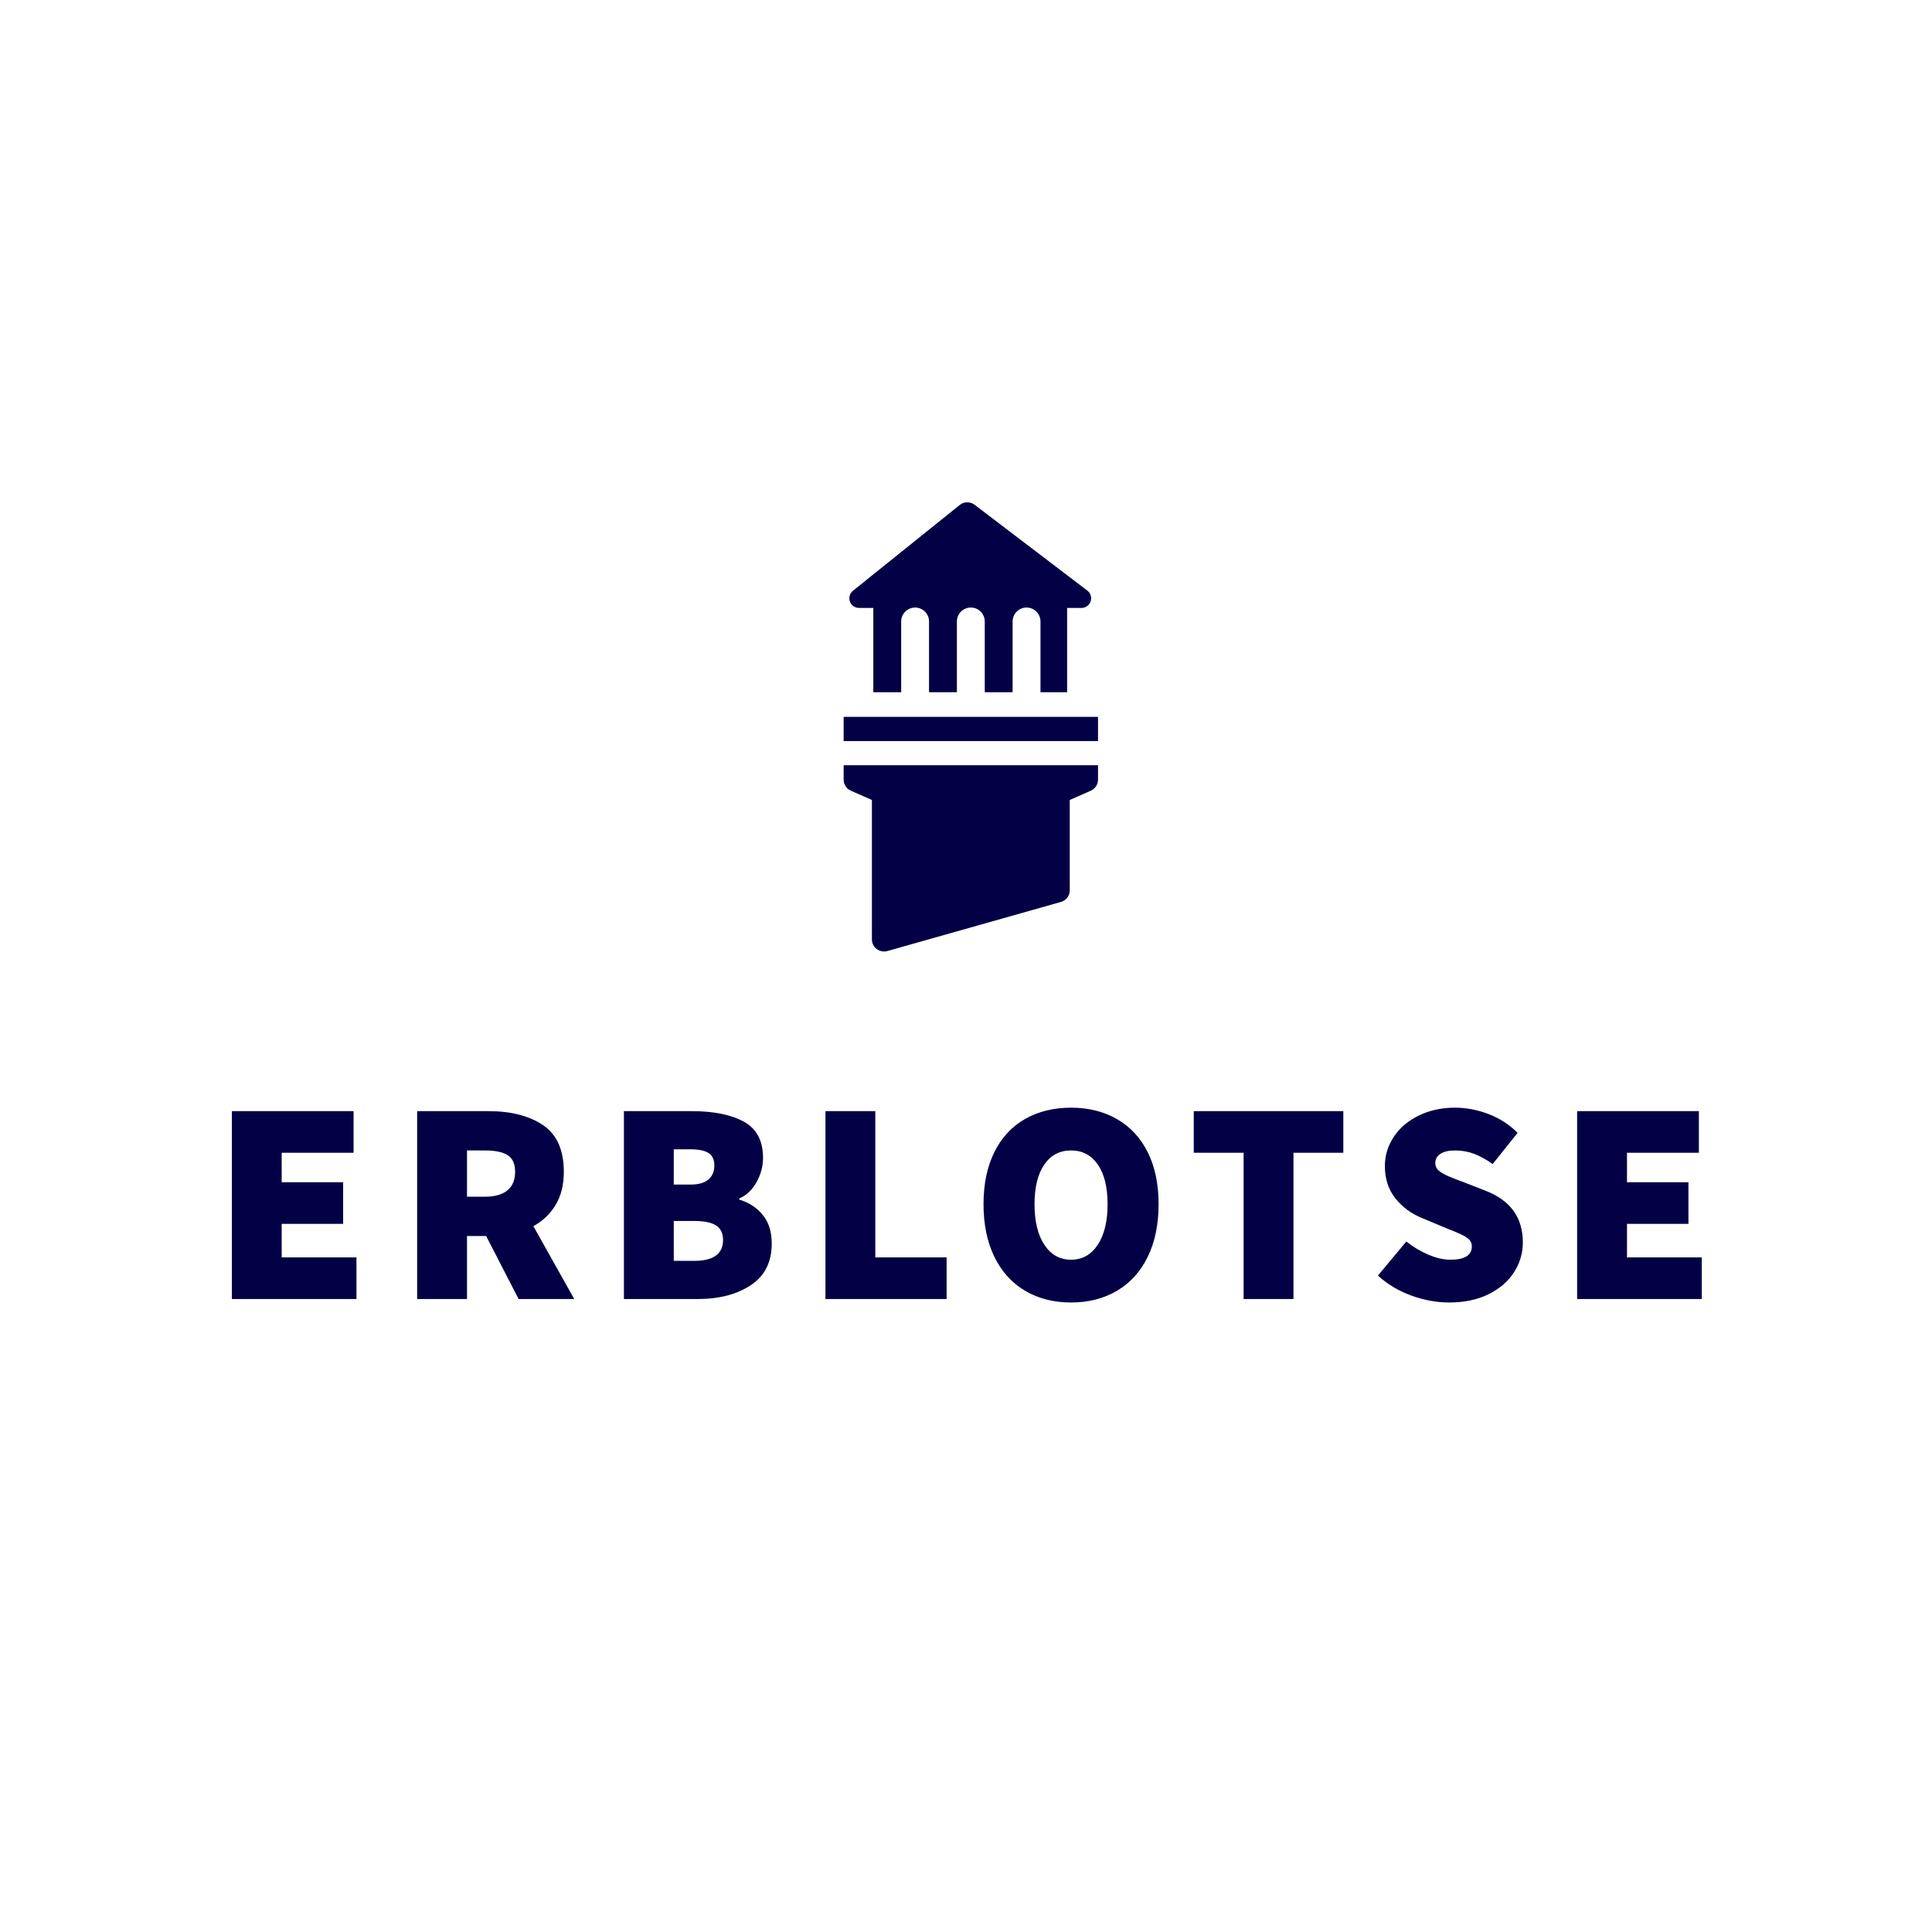 <?xml version="1.0" encoding="UTF-8"?>
<svg width="120px" height="120px" viewBox="0 0 1200 1200" version="1.1" xmlns="http://www.w3.org/2000/svg" xmlns:xlink="http://www.w3.org/1999/xlink">
    <!-- Generator: Sketch 63 (92445) - https://sketch.com -->
    <title>erblotse-logo-vertical</title>
    <desc>Created with Sketch.</desc>
    <g id="erblotse-logo-vertical" stroke="none" stroke-width="1" fill="none" fill-rule="evenodd">
        <g transform="translate(144, 312)" fill="#040045" fill-rule="nonzero">
            <path d="M77.414,494.846 L77.414,468.994 L30.965,468.994 L30.965,448.169 L69.132,448.169 L69.132,422.318 L30.965,422.318 L30.965,404.006 L75.613,404.006 L75.613,378.154 L0,378.154 L0,494.846 L77.414,494.846 Z M146.066,494.846 L146.066,455.709 L157.948,455.709 L178.111,494.846 L212.677,494.846 L187.293,449.605 C193.174,446.374 197.795,441.946 201.155,436.32 C204.516,430.695 206.196,423.873 206.196,415.855 C206.196,402.33 201.905,392.666 193.324,386.861 C184.742,381.057 173.43,378.154 159.388,378.154 L159.388,378.154 L115.1,378.154 L115.1,494.846 L146.066,494.846 Z M157.228,431.294 L146.066,431.294 L146.066,402.57 L157.228,402.57 C163.589,402.57 168.299,403.557 171.36,405.532 C174.421,407.507 175.951,410.948 175.951,415.855 C175.951,420.881 174.361,424.711 171.18,427.344 C167.999,429.977 163.349,431.294 157.228,431.294 L157.228,431.294 Z M289.251,494.846 C302.693,494.846 313.735,491.973 322.376,486.228 C331.018,480.484 335.339,471.866 335.339,460.377 C335.339,453.076 333.478,447.152 329.758,442.604 C326.037,438.056 321.176,434.884 315.175,433.089 L315.175,433.089 L315.175,432.371 C319.496,430.576 323.037,427.254 325.797,422.407 C328.558,417.56 329.938,412.503 329.938,407.237 C329.938,396.586 325.977,389.075 318.056,384.707 C310.134,380.339 299.332,378.154 285.65,378.154 L285.65,378.154 L243.523,378.154 L243.523,494.846 L289.251,494.846 Z M284.93,423.754 L274.488,423.754 L274.488,401.852 L284.93,401.852 C289.971,401.852 293.691,402.63 296.092,404.185 C298.492,405.741 299.693,408.315 299.693,411.905 C299.693,415.615 298.462,418.518 296.002,420.612 C293.541,422.706 289.851,423.754 284.93,423.754 L284.93,423.754 Z M287.09,471.148 L274.488,471.148 L274.488,446.374 L287.09,446.374 C293.331,446.374 297.892,447.301 300.773,449.157 C303.653,451.012 305.093,454.034 305.093,458.223 C305.093,466.84 299.092,471.148 287.09,471.148 L287.09,471.148 Z M443.958,494.846 L443.958,468.994 L399.67,468.994 L399.67,378.154 L368.705,378.154 L368.705,494.846 L443.958,494.846 Z M521.251,497 C532.053,497 541.565,494.576 549.786,489.729 C558.008,484.882 564.369,477.851 568.87,468.635 C573.37,459.419 575.621,448.528 575.621,435.961 C575.621,423.395 573.37,412.623 568.87,403.647 C564.369,394.671 558.008,387.819 549.786,383.091 C541.565,378.364 532.053,376 521.251,376 C510.449,376 500.938,378.334 492.716,383.001 C484.495,387.669 478.134,394.521 473.633,403.557 C469.132,412.593 466.882,423.395 466.882,435.961 C466.882,448.528 469.132,459.419 473.633,468.635 C478.134,477.851 484.495,484.882 492.716,489.729 C500.938,494.576 510.449,497 521.251,497 Z M521.251,470.43 C514.29,470.43 508.769,467.348 504.688,461.185 C500.608,455.021 498.567,446.613 498.567,435.961 C498.567,425.429 500.578,417.231 504.598,411.366 C508.619,405.502 514.17,402.57 521.251,402.57 C528.333,402.57 533.884,405.502 537.904,411.366 C541.925,417.231 543.935,425.429 543.935,435.961 C543.935,446.613 541.895,455.021 537.814,461.185 C533.734,467.348 528.213,470.43 521.251,470.43 Z M659.396,494.846 L659.396,404.006 L690.361,404.006 L690.361,378.154 L597.465,378.154 L597.465,404.006 L628.43,404.006 L628.43,494.846 L659.396,494.846 Z M756.133,497 C765.494,497 773.626,495.295 780.527,491.884 C787.428,488.473 792.709,483.925 796.37,478.24 C800.03,472.555 801.861,466.361 801.861,459.659 C801.861,444.339 794.239,433.687 778.997,427.703 L778.997,427.703 L764.774,422.138 C761.413,420.941 758.353,419.744 755.592,418.547 C752.832,417.351 750.792,416.154 749.471,414.957 C748.151,413.76 747.491,412.264 747.491,410.469 C747.491,407.955 748.571,406.011 750.732,404.634 C752.892,403.258 755.892,402.57 759.733,402.57 C763.934,402.57 767.865,403.258 771.525,404.634 C775.186,406.011 779.057,408.135 783.137,411.007 L783.137,411.007 L798.62,391.619 C793.459,386.472 787.428,382.583 780.527,379.95 C773.626,377.317 766.694,376 759.733,376 C751.452,376 743.98,377.616 737.319,380.847 C730.658,384.079 725.467,388.477 721.746,394.042 C718.026,399.608 716.166,405.682 716.166,412.264 C716.166,420.163 718.356,426.865 722.737,432.371 C727.117,437.876 732.788,442.005 739.75,444.758 L739.75,444.758 L754.332,450.862 C757.453,452.059 760.273,453.226 762.794,454.363 C765.314,455.5 767.174,456.637 768.375,457.774 C769.575,458.911 770.175,460.377 770.175,462.172 C770.175,467.678 765.734,470.43 756.853,470.43 C752.652,470.43 748.091,469.383 743.17,467.289 C738.249,465.194 733.689,462.471 729.488,459.12 L729.488,459.12 L711.845,480.304 C717.966,485.81 724.957,489.969 732.818,492.781 C740.68,495.594 748.451,497 756.133,497 Z M913,494.846 L913,468.994 L866.552,468.994 L866.552,448.169 L904.719,448.169 L904.719,422.318 L866.552,422.318 L866.552,404.006 L911.2,404.006 L911.2,378.154 L835.586,378.154 L835.586,494.846 L913,494.846 Z" id="ERBLOTSE"></path>
            <path d="M538,163.307 L538,172.245 C538,175.224 536.238,177.922 533.509,179.123 L520.443,184.869 L520.444,240.981 C520.444,244.343 518.209,247.296 514.971,248.212 L407.129,278.714 C403.131,279.845 398.972,277.524 397.84,273.53 C397.651,272.864 397.556,272.175 397.556,271.483 L397.553,184.869 L384.491,179.123 C381.762,177.922 380,175.224 380,172.245 L380,163.307 L538,163.307 Z M538,133.246 L538,148.277 L380,148.277 L380,133.246 L538,133.246 Z M460.841,1.171 L461.369,1.538 L531.346,54.815 C532.84,55.952 533.717,57.721 533.717,59.597 C533.717,62.733 531.313,65.308 528.246,65.584 L527.698,65.609 L518.813,65.608 L518.814,117.964 L502.262,117.964 L502.262,74 C502.262,69.227 498.388,65.357 493.61,65.357 C489.03,65.357 485.282,68.911 484.977,73.408 L484.957,74 L484.957,117.964 L467.652,117.964 L467.652,74 C467.652,69.227 463.779,65.357 459,65.357 C454.421,65.357 450.672,68.911 450.368,73.408 L450.348,74 L450.348,117.964 L433.043,117.964 L433.043,74 C433.043,69.227 429.169,65.357 424.39,65.357 C419.811,65.357 416.062,68.911 415.758,73.408 L415.738,74 L415.738,117.964 L398.433,117.964 L398.432,65.608 L389.566,65.609 C387.946,65.609 386.403,64.957 385.277,63.815 L384.876,63.364 C382.915,60.929 383.164,57.433 385.36,55.296 L385.794,54.911 L452.093,1.659 C454.621,-0.372 458.143,-0.542 460.841,1.171 Z" id="design-mark"></path>
        </g>
    </g>
</svg>
